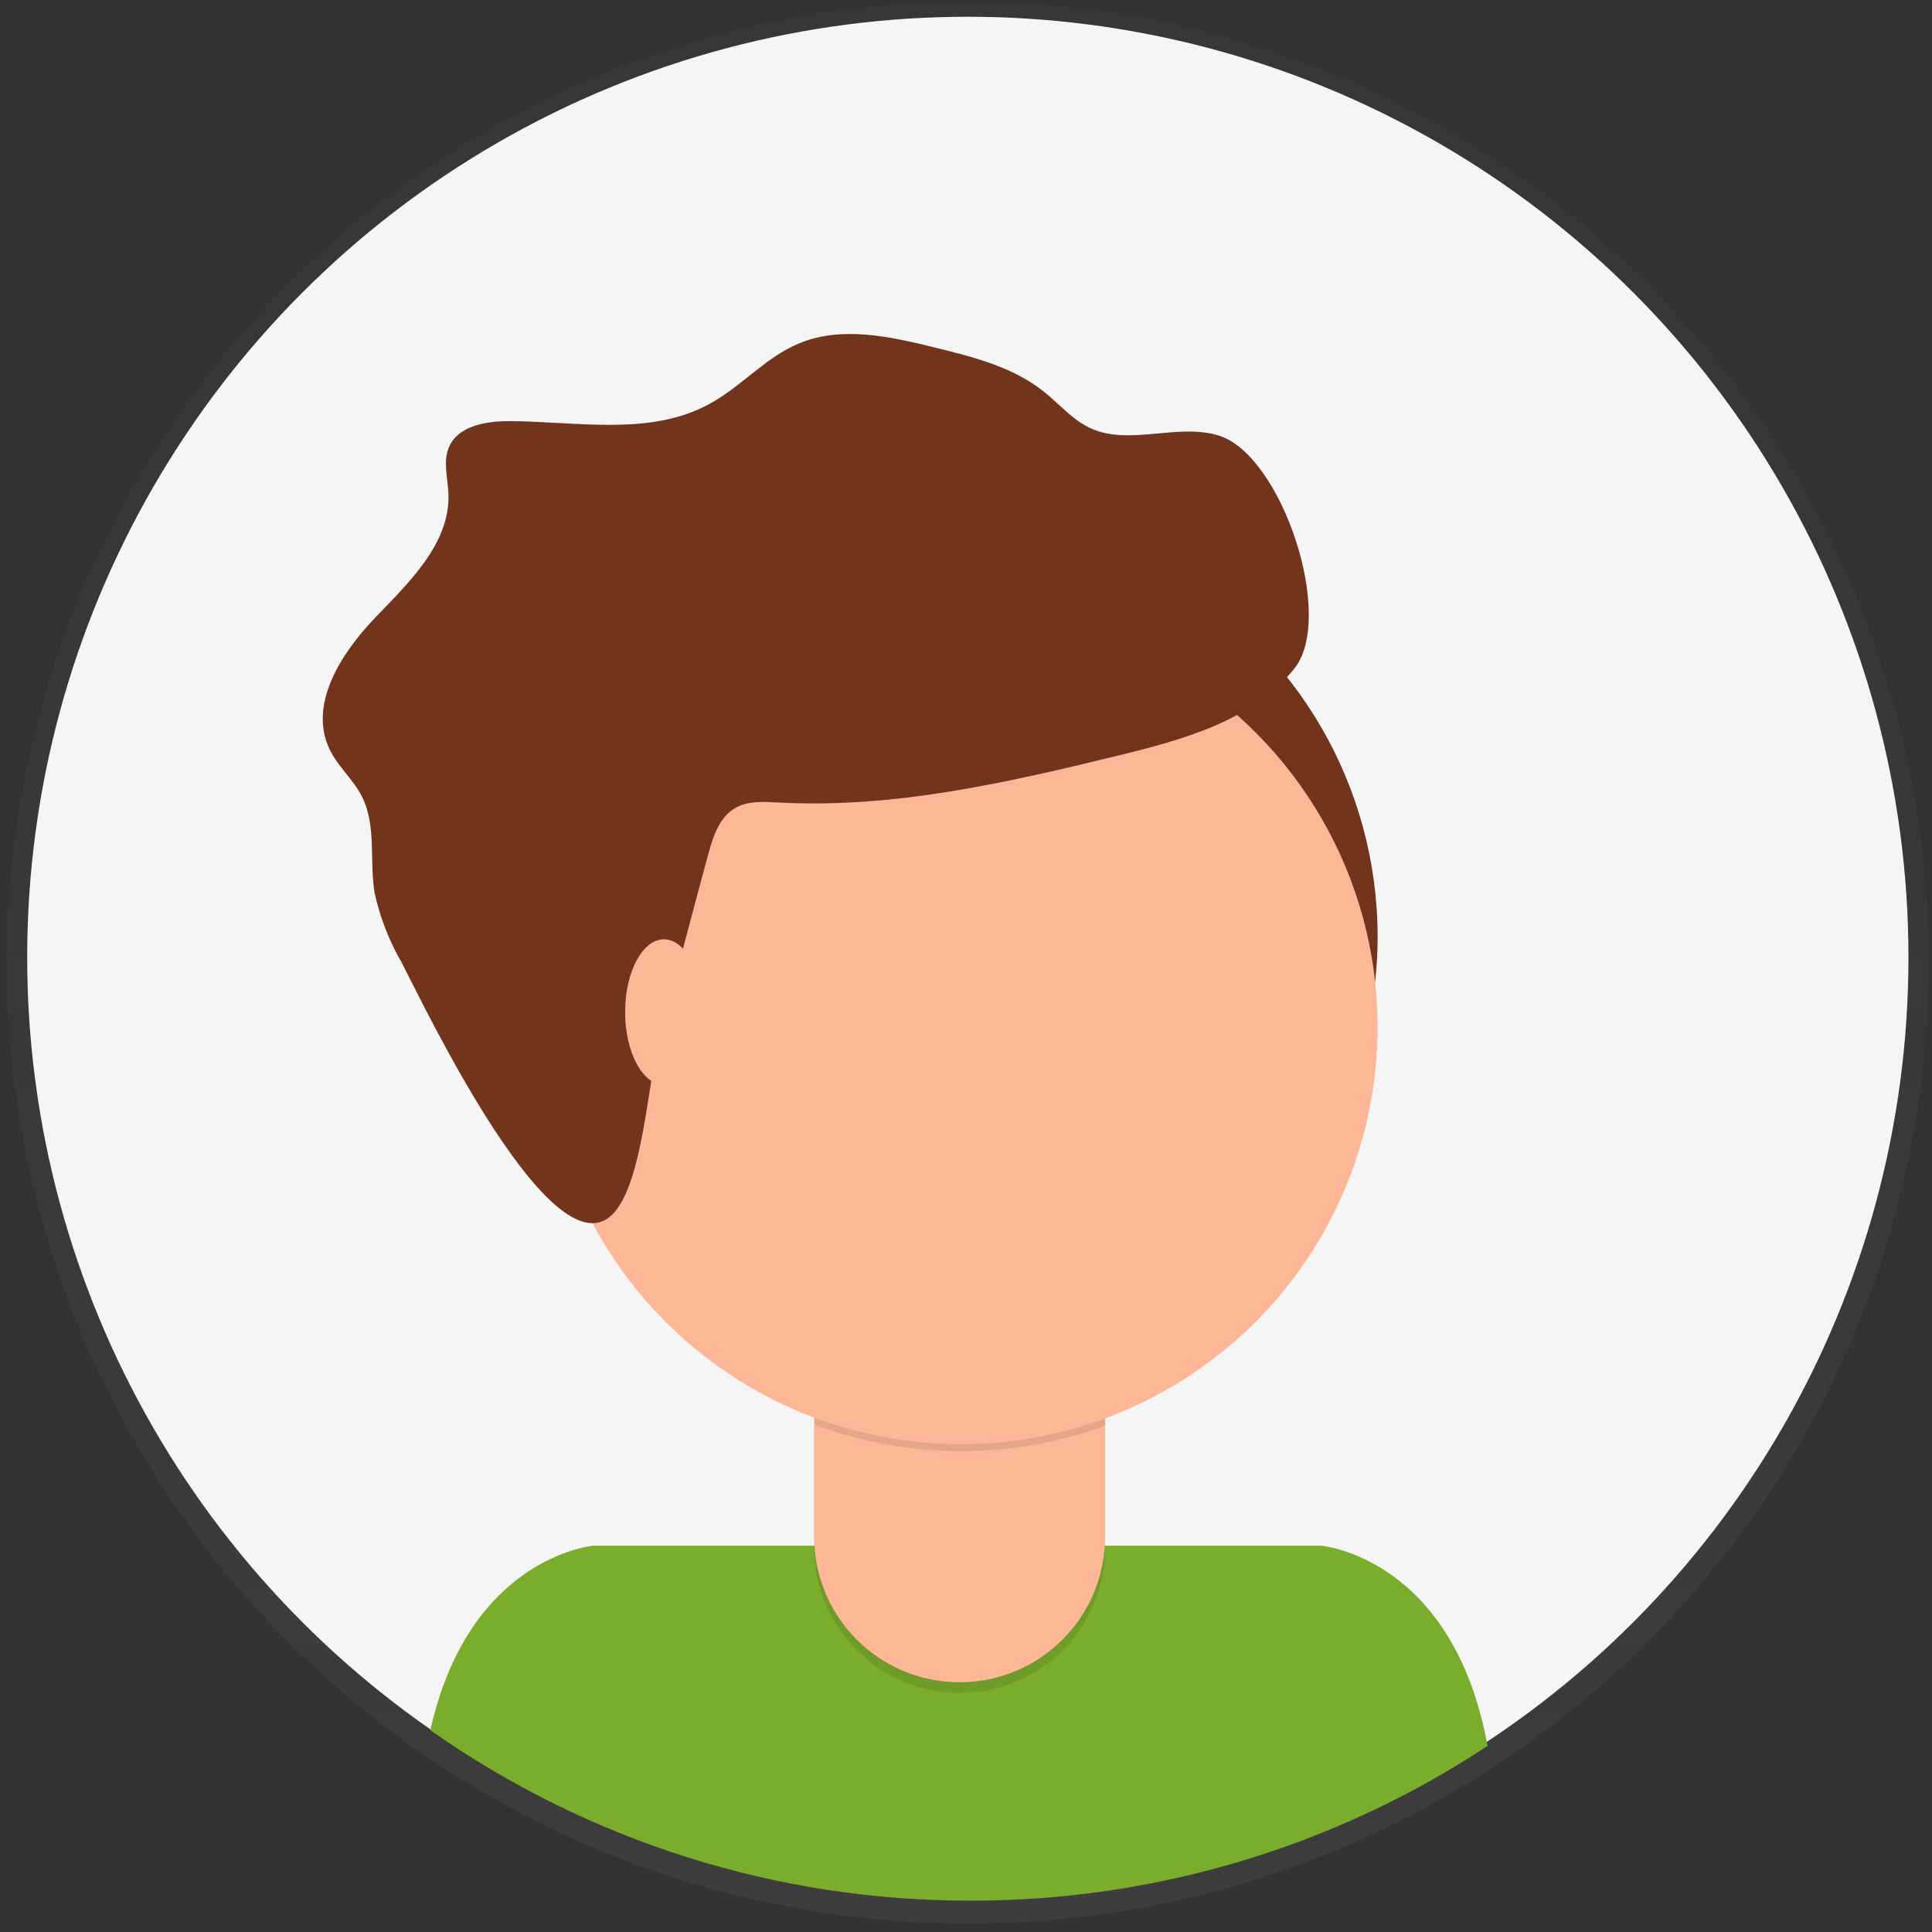 <?xml version="1.0" encoding="UTF-8"?>
<svg width="180px" height="180px" viewBox="0 0 180 180" version="1.1" xmlns="http://www.w3.org/2000/svg" xmlns:xlink="http://www.w3.org/1999/xlink">
    <rect x="0" y="0" width="180" height="180" fill="#333333" stroke="none"/>
    <!-- Generator: Sketch 59.1 (86144) - https://sketch.com -->
    <title>Avatar4</title>
    <desc>Created with Sketch.</desc>
    <defs>
        <linearGradient x1="50%" y1="100%" x2="50%" y2="0.004%" id="linearGradient-1">
            <stop stop-color="#808080" stop-opacity="0.25" offset="0%"></stop>
            <stop stop-color="#808080" stop-opacity="0.12" offset="54%"></stop>
            <stop stop-color="#808080" stop-opacity="0.1" offset="100%"></stop>
        </linearGradient>
    </defs>
    <g id="Page-1" stroke="none" stroke-width="1" fill="none" fill-rule="evenodd">
        <g id="Desktop-Copy" transform="translate(-756, -564)" fill-rule="nonzero">
            <g id="Avatar4" transform="translate(756, 564)">
                <g id="Group" opacity="0.5" fill="url(#linearGradient-1)">
                    <circle id="Oval" cx="90.17" cy="89.683" r="89.529"></circle>
                </g>
                <circle id="Oval" fill="#F5F5F5" cx="90.17" cy="89.197" r="87.636"></circle>
                <path d="M90.417,177.08 C107.542,177.108 124.297,172.094 138.592,162.664 C135.363,145.02 123.072,144.008 123.072,144.008 L55.313,144.008 C55.313,144.008 43.725,144.958 40.094,161.197 C54.827,171.559 72.405,177.108 90.417,177.08 L90.417,177.08 Z" id="Path" fill="#7BAD2C"></path>
                <circle id="Oval" fill="#72351C" cx="89.498" cy="87.265" r="38.851"></circle>
                <path d="M75.847,122.5 L102.955,122.5 L102.955,144.185 C102.955,151.669 96.889,157.736 89.405,157.736 L89.405,157.736 C81.922,157.736 75.855,151.669 75.855,144.185 L75.855,122.5 L75.847,122.5 Z" id="Path" fill="#000000" opacity="0.1"></path>
                <path d="M78.435,121.496 L100.367,121.496 C101.797,121.496 102.955,122.655 102.955,124.084 L102.955,143.181 C102.955,150.665 96.889,156.731 89.405,156.731 L89.405,156.731 C81.922,156.731 75.855,150.665 75.855,143.181 L75.855,124.084 C75.855,122.658 77.009,121.5 78.435,121.496 Z" id="Path" fill="#FDB797"></path>
                <path d="M75.901,132.736 C84.638,136.002 94.255,136.029 103.009,132.814 L103.009,129.484 L75.901,129.484 L75.901,132.736 Z" id="Path" fill="#000000" opacity="0.1"></path>
                <circle id="Oval" fill="#FDB797" cx="89.498" cy="95.701" r="38.851"></circle>
                <path d="M65.959,79.679 C66.415,78.003 66.986,76.156 68.493,75.283 C69.682,74.588 71.158,74.696 72.533,74.766 C83.271,75.353 93.917,72.904 104.361,70.347 C110.333,68.887 116.722,67.11 120.585,62.297 C124.447,57.484 119.41,42.358 113.531,40.573 C109.669,39.391 105.188,41.593 101.526,39.863 C99.896,39.09 98.699,37.645 97.293,36.518 C94.411,34.2 90.711,33.265 87.126,32.385 C82.939,31.349 78.412,30.337 74.433,31.998 C71.343,33.281 69.088,35.992 66.16,37.599 C60.59,40.689 53.799,39.252 47.418,39.237 C45.263,39.237 42.69,39.67 41.833,41.647 C41.253,42.991 41.717,44.521 41.779,45.981 C41.964,50.616 38.14,54.224 34.934,57.569 C31.728,60.914 28.7,65.688 30.724,69.845 C31.496,71.428 32.91,72.626 33.713,74.194 C35.096,76.913 34.401,80.197 34.903,83.202 C35.406,85.482 36.258,87.671 37.429,89.691 C39.809,94.326 51.76,119.279 57.252,112.936 C59.91,109.846 60.342,100.916 61.416,96.899 C62.9,91.125 64.414,85.385 65.959,79.679 Z" id="Path" fill="#72351C"></path>
                <ellipse id="Oval" fill="#FDB797" cx="61.857" cy="94.288" rx="3.615" ry="6.775"></ellipse>
            </g>
        </g>
    </g>
</svg>